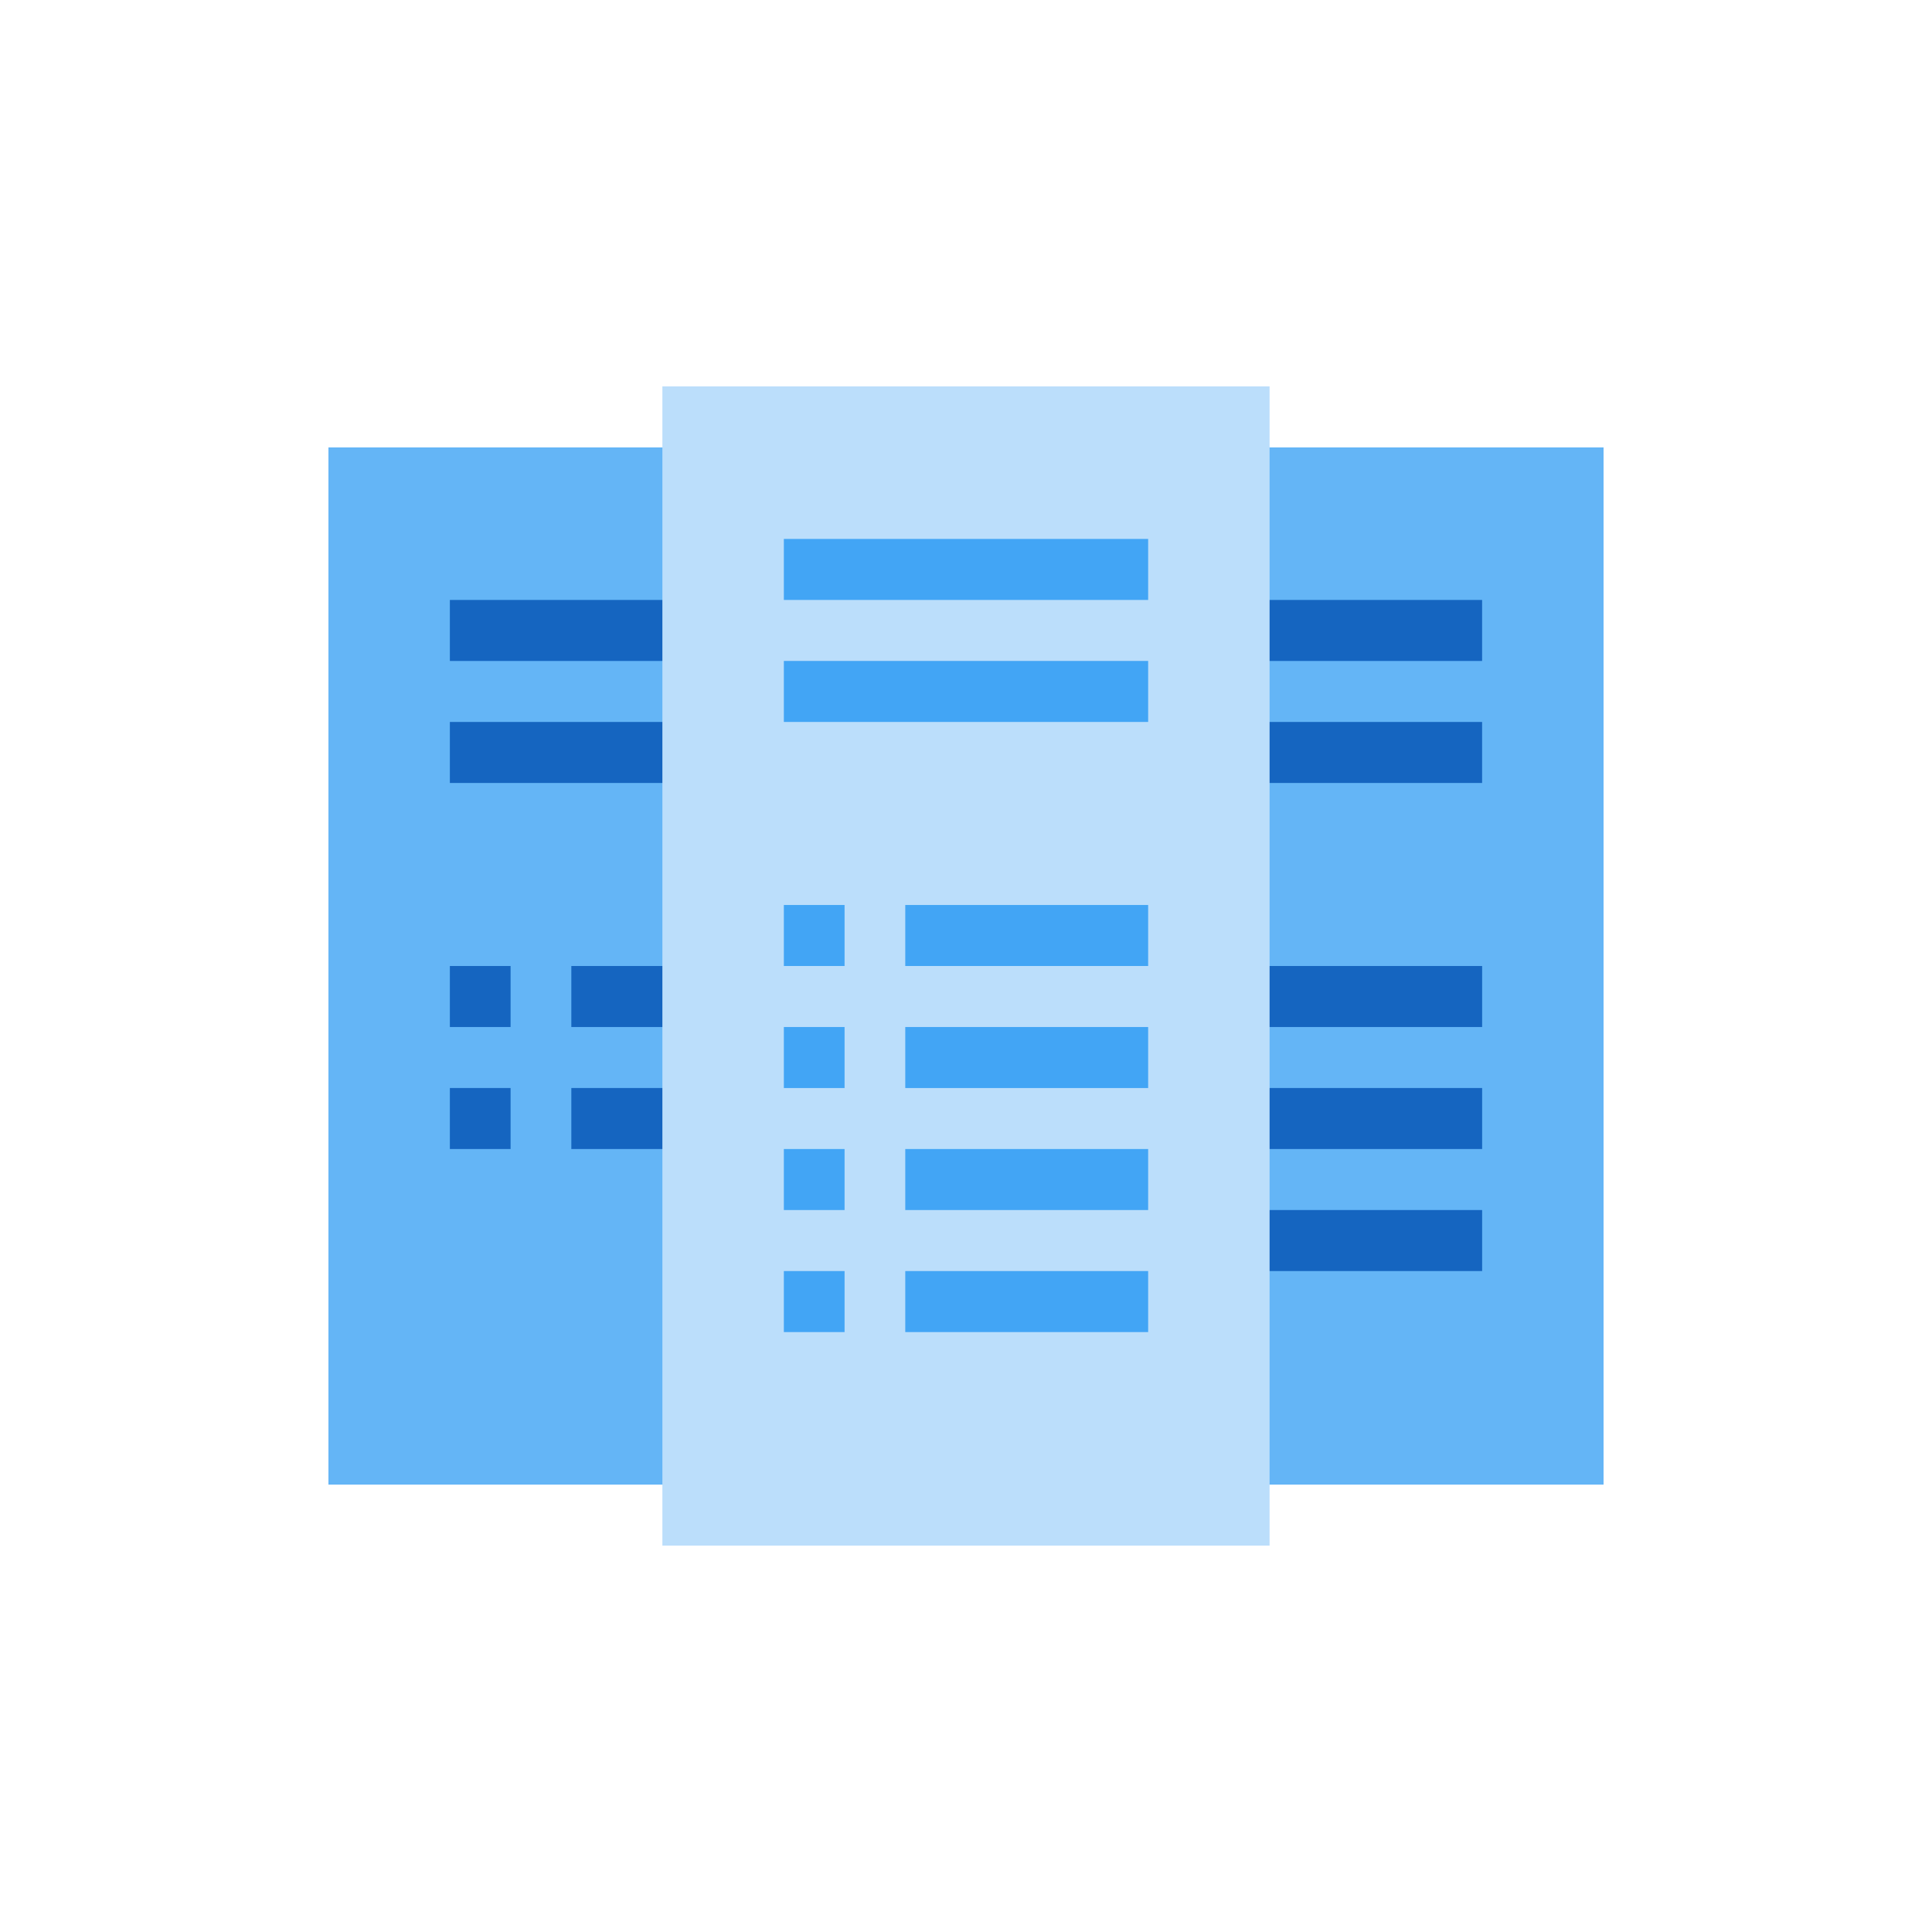 <svg width="60" height="60" viewBox="0 0 60 60" fill="none" xmlns="http://www.w3.org/2000/svg">
<rect x="30.943" y="13.895" width="18.857" height="32.211" fill="#64B5F6"/>
<rect x="10.2" y="13.895" width="20.743" height="32.211" fill="#64B5F6"/>
<rect x="33.771" y="26.21" width="1.886" height="1.895" fill="#1976D2"/>
<rect x="33.771" y="30" width="1.886" height="1.895" fill="#1976D2"/>
<rect x="33.771" y="33.789" width="1.886" height="1.895" fill="#1976D2"/>
<rect x="33.771" y="37.579" width="1.886" height="1.895" fill="#1976D2"/>
<rect x="33.771" y="41.368" width="1.886" height="1.895" fill="#1976D2"/>
<rect x="38.486" y="30" width="7.543" height="1.895" fill="#1565C0"/>
<rect x="38.486" y="33.789" width="7.543" height="1.895" fill="#1565C0"/>
<rect x="34.714" y="18.632" width="11.314" height="1.895" fill="#1565C0"/>
<rect x="34.714" y="22.421" width="11.314" height="1.895" fill="#1565C0"/>
<rect x="38.486" y="37.579" width="7.543" height="1.895" fill="#1565C0"/>
<rect x="17.743" y="30" width="9.429" height="1.895" fill="#1565C0"/>
<rect x="17.743" y="33.789" width="9.429" height="1.895" fill="#1565C0"/>
<rect x="13.971" y="18.632" width="13.2" height="1.895" fill="#1565C0"/>
<rect x="13.971" y="22.421" width="13.2" height="1.895" fill="#1565C0"/>
<rect x="13.971" y="30" width="1.886" height="1.895" fill="#1565C0"/>
<rect x="13.971" y="33.789" width="1.886" height="1.895" fill="#1565C0"/>
<rect x="20.571" y="12" width="18.857" height="36" fill="#BBDEFB"/>
<rect x="28.114" y="28.105" width="7.543" height="1.895" fill="#42A5F5"/>
<rect x="24.343" y="16.737" width="11.314" height="1.895" fill="#42A5F5"/>
<rect x="24.343" y="20.526" width="11.314" height="1.895" fill="#42A5F5"/>
<rect x="28.114" y="31.895" width="7.543" height="1.895" fill="#42A5F5"/>
<rect x="28.114" y="35.684" width="7.543" height="1.895" fill="#42A5F5"/>
<rect x="28.114" y="39.474" width="7.543" height="1.895" fill="#42A5F5"/>
<rect x="24.343" y="28.105" width="1.886" height="1.895" fill="#42A5F5"/>
<rect x="24.343" y="31.895" width="1.886" height="1.895" fill="#42A5F5"/>
<rect x="24.343" y="35.684" width="1.886" height="1.895" fill="#42A5F5"/>
<rect x="24.343" y="39.474" width="1.886" height="1.895" fill="#42A5F5"/>
</svg>
